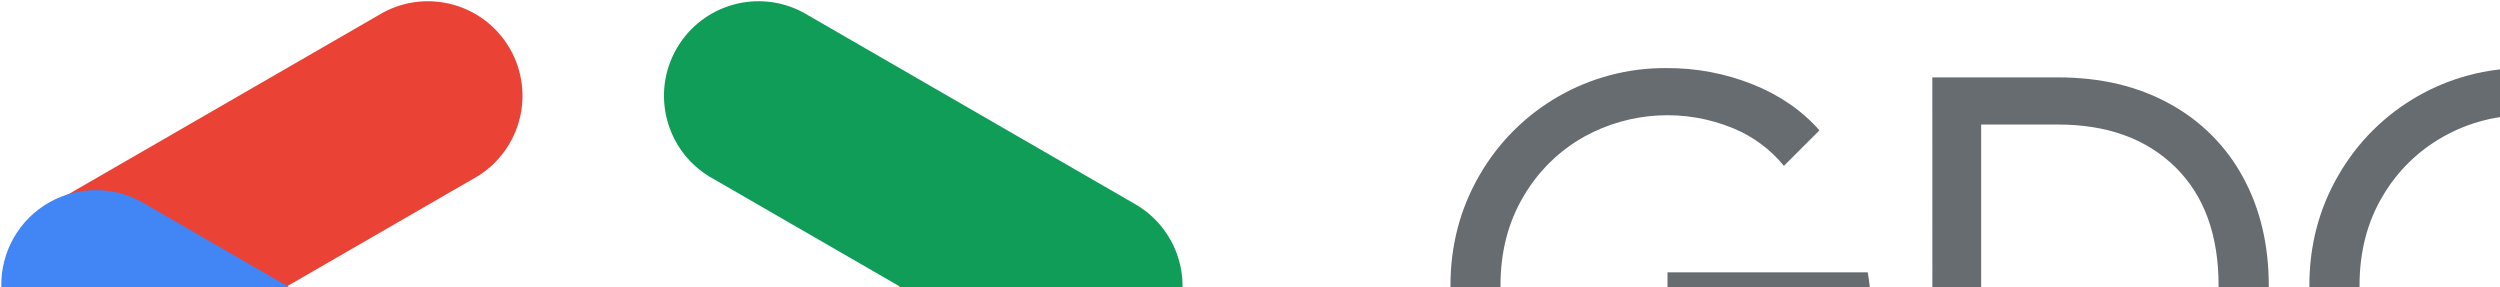 <?xml version="1.0" encoding="UTF-8"?>
<svg width="1322px" height="152px" viewBox="0 0 1322 152" version="1.1" xmlns="http://www.w3.org/2000/svg" xmlns:xlink="http://www.w3.org/1999/xlink">
    <!-- Generator: Sketch 59.1 (86144) - https://sketch.com -->
    <title>GDG-logo-color-warsaw</title>
    <desc>Created with Sketch.</desc>
    <g id="GDG-logos" stroke="none" stroke-width="1" fill="none" fill-rule="evenodd">
        <g id="GDG-logo" transform="translate(0, -2196)" fill-rule="nonzero">
            <g id="GDG-logo-color" transform="translate(0, 1757)">
                <g id="GDG-logo-color-warsaw" transform="translate(0, 439)">
                    <path d="M1584.059,36.472 L1613.011,36.472 L1653.051,198.48 L1656.747,213.572 L1657.979,213.572 L1662.599,198.48 L1711.879,36.472 L1738.983,36.472 L1786.107,198.48 L1790.727,213.572 L1791.959,213.572 L1835.387,36.472 L1864.339,36.472 L1804.895,257 L1777.791,257 L1730.975,97.456 L1726.047,80.208 L1724.815,80.208 L1719.579,97.456 L1670.915,257 L1643.811,257 L1584.059,36.472 Z M1920.563,261.928 C1909.064,261.928 1898.797,259.669 1889.763,255.152 C1880.728,250.635 1873.747,244.423 1868.819,236.518 C1863.891,228.613 1861.427,219.629 1861.427,209.568 C1861.427,192.936 1867.689,179.949 1880.215,170.606 C1892.74,161.263 1908.551,156.592 1927.647,156.592 C1937.092,156.592 1945.87,157.619 1953.981,159.672 C1962.091,161.725 1968.303,164.087 1972.615,166.756 L1972.615,157.208 C1972.615,145.504 1968.508,136.11 1960.295,129.026 C1952.081,121.942 1941.712,118.4 1929.187,118.4 C1920.357,118.4 1912.247,120.299 1904.855,124.098 C1897.463,127.897 1891.611,133.184 1887.299,139.96 L1867.587,125.176 C1873.747,115.731 1882.217,108.339 1892.997,103 C1903.777,97.661 1915.737,94.992 1928.879,94.992 C1950.233,94.992 1967.019,100.587 1979.237,111.778 C1991.454,122.969 1997.563,138.215 1997.563,157.516 L1997.563,257 L1972.615,257 L1972.615,234.516 L1971.383,234.516 C1966.865,242.113 1960.089,248.581 1951.055,253.92 C1942.02,259.259 1931.856,261.928 1920.563,261.928 Z M1923.027,238.828 C1931.856,238.828 1940.069,236.569 1947.667,232.052 C1955.264,227.535 1961.321,221.477 1965.839,213.88 C1970.356,206.283 1972.615,197.967 1972.615,188.932 C1967.687,185.647 1961.629,182.977 1954.443,180.924 C1947.256,178.871 1939.659,177.844 1931.651,177.844 C1917.277,177.844 1906.446,180.821 1899.157,186.776 C1891.867,192.731 1888.223,200.431 1888.223,209.876 C1888.223,218.5 1891.508,225.481 1898.079,230.82 C1904.649,236.159 1912.965,238.828 1923.027,238.828 Z M2027.607,99.92 L2052.555,99.92 L2052.555,125.176 L2053.787,125.176 C2056.867,116.552 2062.821,109.417 2071.651,103.77 C2080.48,98.123 2089.72,95.3 2099.371,95.3 C2106.557,95.3 2112.717,96.327 2117.851,98.38 L2117.851,126.716 C2111.28,123.431 2103.888,121.788 2095.675,121.788 C2088.077,121.788 2081.096,123.944 2074.731,128.256 C2068.365,132.568 2063.283,138.369 2059.485,145.658 C2055.686,152.947 2053.787,160.801 2053.787,169.22 L2053.787,257 L2027.607,257 L2027.607,99.92 Z M2185.471,261.928 C2168.633,261.928 2154.568,257.975 2143.275,250.07 C2131.981,242.165 2123.973,232.052 2119.251,219.732 L2142.659,209.26 C2146.56,218.705 2152.361,225.995 2160.061,231.128 C2167.761,236.261 2176.231,238.828 2185.471,238.828 C2195.327,238.828 2203.745,236.826 2210.727,232.822 C2217.708,228.818 2221.199,223.12 2221.199,215.728 C2221.199,209.157 2218.427,203.87 2212.883,199.866 C2207.339,195.862 2198.612,192.423 2186.703,189.548 L2167.607,184.62 C2155.081,181.54 2144.815,176.304 2136.807,168.912 C2128.799,161.52 2124.795,151.972 2124.795,140.268 C2124.795,131.233 2127.515,123.277 2132.957,116.398 C2138.398,109.519 2145.636,104.232 2154.671,100.536 C2163.705,96.84 2173.459,94.992 2183.931,94.992 C2197.688,94.992 2209.957,97.969 2220.737,103.924 C2231.517,109.879 2239.165,118.195 2243.683,128.872 L2220.891,139.344 C2213.909,125.381 2201.487,118.4 2183.623,118.4 C2174.999,118.4 2167.453,120.402 2160.985,124.406 C2154.517,128.41 2151.283,133.492 2151.283,139.652 C2151.283,145.401 2153.541,150.073 2158.059,153.666 C2162.576,157.259 2169.352,160.185 2178.387,162.444 L2201.179,168.296 C2216.579,172.197 2228.18,177.998 2235.983,185.698 C2243.785,193.398 2247.687,202.792 2247.687,213.88 C2247.687,223.531 2244.915,232.001 2239.371,239.29 C2233.827,246.579 2226.332,252.175 2216.887,256.076 C2207.441,259.977 2196.969,261.928 2185.471,261.928 Z M2321.775,261.928 C2310.276,261.928 2300.009,259.669 2290.975,255.152 C2281.94,250.635 2274.959,244.423 2270.031,236.518 C2265.103,228.613 2262.639,219.629 2262.639,209.568 C2262.639,192.936 2268.901,179.949 2281.427,170.606 C2293.952,161.263 2309.763,156.592 2328.859,156.592 C2338.304,156.592 2347.082,157.619 2355.193,159.672 C2363.303,161.725 2369.515,164.087 2373.827,166.756 L2373.827,157.208 C2373.827,145.504 2369.72,136.11 2361.507,129.026 C2353.293,121.942 2342.924,118.4 2330.399,118.4 C2321.569,118.4 2313.459,120.299 2306.067,124.098 C2298.675,127.897 2292.823,133.184 2288.511,139.96 L2268.799,125.176 C2274.959,115.731 2283.429,108.339 2294.209,103 C2304.989,97.661 2316.949,94.992 2330.091,94.992 C2351.445,94.992 2368.231,100.587 2380.449,111.778 C2392.666,122.969 2398.775,138.215 2398.775,157.516 L2398.775,257 L2373.827,257 L2373.827,234.516 L2372.595,234.516 C2368.077,242.113 2361.301,248.581 2352.267,253.92 C2343.232,259.259 2333.068,261.928 2321.775,261.928 Z M2324.239,238.828 C2333.068,238.828 2341.281,236.569 2348.879,232.052 C2356.476,227.535 2362.533,221.477 2367.051,213.88 C2371.568,206.283 2373.827,197.967 2373.827,188.932 C2368.899,185.647 2362.841,182.977 2355.655,180.924 C2348.468,178.871 2340.871,177.844 2332.863,177.844 C2318.489,177.844 2307.658,180.821 2300.369,186.776 C2293.079,192.731 2289.435,200.431 2289.435,209.876 C2289.435,218.5 2292.72,225.481 2299.291,230.82 C2305.861,236.159 2314.177,238.828 2324.239,238.828 Z M2408.491,99.92 L2435.287,99.92 L2472.863,224.044 L2473.171,224.044 L2512.595,99.92 L2539.699,99.92 L2579.431,223.736 L2579.739,223.736 L2617.007,99.92 L2643.495,99.92 L2592.675,257 L2566.187,257 L2525.531,131.644 L2485.183,257 L2459.003,257 L2408.491,99.92 Z" id="Warsaw" fill="#676C72"></path>
                    <g id="GDG-text-gray" transform="translate(767, 36)" fill="#676C71">
                        <path d="M56.93,215.113 C39.632,205.208 25.289,190.869 15.38,173.573 C5.12,155.933 -0.007,136.443 0,115.103 C0.007,93.763 5.133,74.27 15.38,56.623 C35.714,21.33 73.459,-0.299 114.19,0.003 C129.837,-0.104 145.357,2.823 159.89,8.623 C174.15,14.363 185.897,22.467 195.13,32.933 L176.33,51.703 C169.195,42.965 159.994,36.143 149.56,31.853 C124.052,21.297 95.132,22.882 70.93,36.163 C57.508,43.636 46.347,54.586 38.62,67.863 C30.513,81.503 26.46,97.25 26.46,115.103 C26.46,132.957 30.513,148.703 38.62,162.343 C46.374,175.649 57.592,186.601 71.08,194.033 C84.339,201.45 99.287,205.322 114.48,205.273 C129.247,205.273 141.607,202.963 151.56,198.343 C161.217,193.937 169.941,187.721 177.26,180.033 C182.803,173.958 187.186,166.919 190.19,159.263 C193.587,150.648 195.664,141.569 196.35,132.333 L114.78,132.333 L114.78,108.023 L220.65,108.023 C221.629,113.301 222.144,118.655 222.19,124.023 C222.204,137.471 220.019,150.831 215.72,163.573 C211.514,176.23 204.464,187.755 195.11,197.263 C174.79,219.223 147.817,230.198 114.19,230.193 C94.099,230.371 74.327,225.164 56.93,215.113 Z" id="Path"></path>
                        <path d="M254.81,4.923 L321.28,4.923 C343.84,4.923 363.537,9.59 380.37,18.923 C396.817,27.857 410.307,41.388 419.19,57.863 C428.217,74.47 432.73,93.55 432.73,115.103 C432.73,136.657 428.217,155.737 419.19,172.343 C410.316,188.805 396.845,202.331 380.42,211.273 C363.587,220.607 343.89,225.273 321.33,225.273 L254.86,225.273 L254.81,4.923 Z M321.28,200.343 C347.333,200.343 368,192.857 383.28,177.883 C398.56,162.91 406.197,141.983 406.19,115.103 C406.19,88.223 398.547,67.297 383.26,52.323 C367.973,37.35 347.307,29.86 321.26,29.853 L280.64,29.853 L280.64,200.343 L321.28,200.343 Z" id="Shape"></path>
                        <path d="M511.19,215.113 C493.894,205.209 479.554,190.869 469.65,173.573 C459.343,155.933 454.19,136.443 454.19,115.103 C454.19,93.763 459.32,74.27 469.58,56.623 C489.898,21.329 527.636,-0.302 568.36,0.003 C584.007,-0.105 599.527,2.822 614.06,8.623 C628.32,14.363 640.067,22.467 649.3,32.933 L630.53,51.703 C623.391,42.968 614.192,36.147 603.76,31.853 C592.653,27.192 580.715,24.837 568.67,24.933 C553.449,24.853 538.468,28.723 525.19,36.163 C511.768,43.639 500.604,54.588 492.87,67.863 C484.77,81.503 480.72,97.25 480.72,115.103 C480.72,132.957 484.77,148.703 492.87,162.343 C500.63,175.647 511.851,186.599 525.34,194.033 C538.595,201.452 553.54,205.323 568.73,205.273 C583.497,205.273 595.86,202.963 605.82,198.343 C615.474,193.936 624.195,187.721 631.51,180.033 C637.05,173.956 641.432,166.917 644.44,159.263 C647.838,150.649 649.912,141.569 650.59,132.333 L569.04,132.333 L569.04,108.023 L674.9,108.023 C675.884,113.301 676.4,118.655 676.44,124.023 C676.457,137.471 674.275,150.83 669.98,163.573 C665.771,176.231 658.717,187.756 649.36,197.263 C629.047,219.223 602.067,230.2 568.42,230.193 C548.34,230.362 528.58,225.156 511.19,215.113 L511.19,215.113 Z" id="Path"></path>
                    </g>
                    <g id="GDG-icon-color">
                        <path d="M150.9,151.9 L252.46,93.26 C275.538,79.081 283.129,49.104 269.581,25.65 C256.033,2.196 226.273,-6.206 202.46,6.7 L27,108 L150.9,151.9 Z" id="Path" fill="#EA4335"></path>
                        <path d="M227.43,302.61 C250.032,302.578 269.801,287.387 275.654,265.556 C281.506,243.725 271.985,220.683 252.43,209.35 L77,108 C61.503,98.413 42.017,98.015 26.142,106.964 C10.267,115.912 0.518,132.788 0.694,151.01 C0.875,169.232 10.953,185.914 27,194.55 L202.49,295.9 C210.066,300.296 218.67,302.61 227.43,302.61 L227.43,302.61 Z" id="Path" fill="#4285F4"></path>
                        <path d="M400,302.61 C408.76,302.61 417.364,300.296 424.94,295.9 L600.44,194.58 L478.11,149.8 L375,209.35 C355.445,220.683 345.924,243.725 351.776,265.556 C357.629,287.387 377.398,302.578 400,302.61 Z" id="Path" fill="#FBBC04"></path>
                        <path d="M575.4,201.29 C598.002,201.258 617.771,186.067 623.624,164.236 C629.476,142.405 619.955,119.363 600.4,108.03 L424.94,6.7 C401.127,-6.206 371.367,2.196 357.819,25.65 C344.271,49.104 351.862,79.081 374.94,93.26 L550.46,194.58 C558.039,198.971 566.641,201.285 575.4,201.29 L575.4,201.29 Z" id="Path" fill="#0F9D58"></path>
                    </g>
                </g>
            </g>
        </g>
    </g>
</svg>
